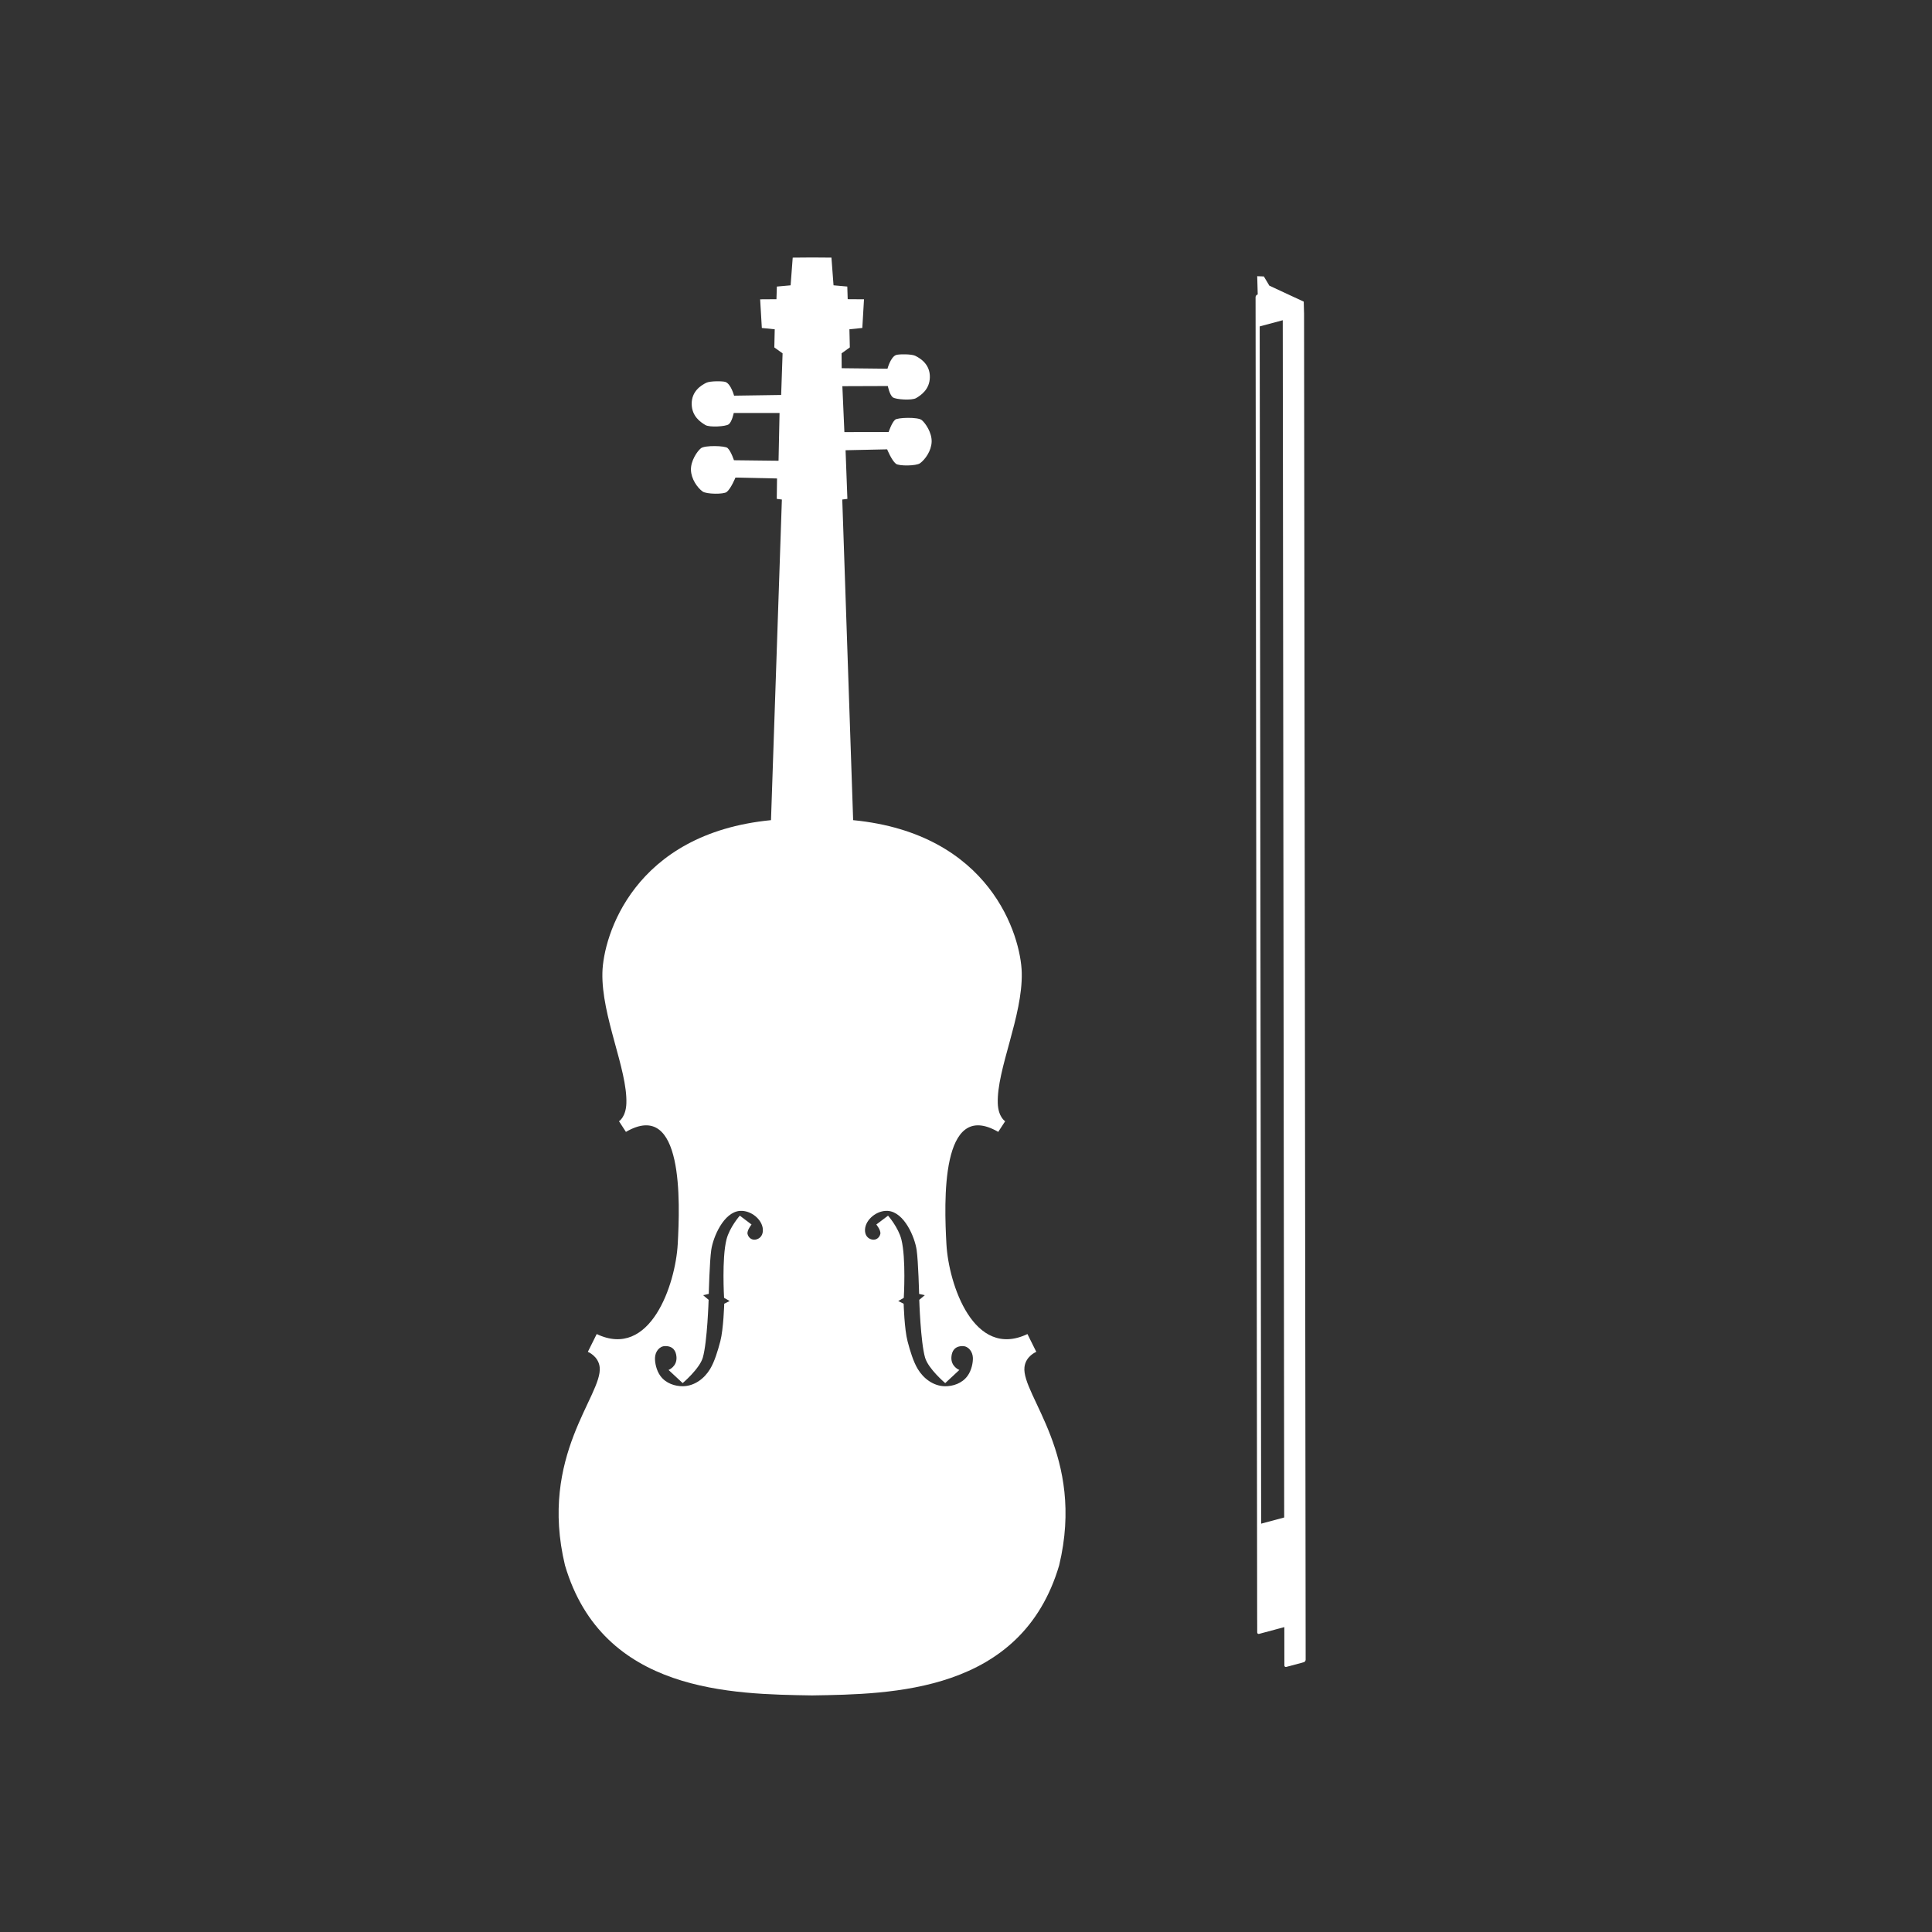 <?xml version="1.0" encoding="UTF-8" standalone="no"?>
<svg
   xmlns:dc="http://purl.org/dc/elements/1.1/"
   xmlns:cc="http://creativecommons.org/ns#"
   xmlns:rdf="http://www.w3.org/1999/02/22-rdf-syntax-ns#"
   xmlns:svg="http://www.w3.org/2000/svg"
   xmlns="http://www.w3.org/2000/svg"
   xmlns:sodipodi="http://sodipodi.sourceforge.net/DTD/sodipodi-0.dtd"
   xmlns:inkscape="http://www.inkscape.org/namespaces/inkscape"
   sodipodi:docname="app-icon-3-foreground.svg"
   inkscape:version="1.0 (4035a4fb49, 2020-05-01)"
   id="svg839"
   version="1.1"
   viewBox="0 0 108 108"
   height="108mm"
   width="108mm">
  <rect x="0" y="0" width="108" height="108" fill="#333333" stroke="none"/>
  <defs
     id="defs833" />
  <sodipodi:namedview
     inkscape:pagecheckerboard="true"
     inkscape:window-maximized="1"
     inkscape:window-y="27"
     inkscape:window-x="0"
     inkscape:window-height="1016"
     inkscape:window-width="1920"
     showgrid="false"
     inkscape:document-rotation="0"
     inkscape:current-layer="layer1"
     inkscape:document-units="mm"
     inkscape:cy="208.1408"
     inkscape:cx="196.91779"
     inkscape:zoom="1.4142136"
     inkscape:pageshadow="2"
     inkscape:pageopacity="0"
     borderopacity="1.0"
     bordercolor="#666666"
     pagecolor="#ffffff"
     id="base"
     inkscape:snap-global="false" />
  <g
     id="layer1"
     inkscape:groupmode="layer"
     inkscape:label="Calque 1">
    <path
       d="m 72.88,16.862 -1.922,-0.893 -0.307,-0.515 -0.372,-0.015 0.029,1.024 -0.016,0.004 c -0.058,0.016 -0.105,0.079 -0.105,0.143 l 0.089,73.946 c -6.1e-5,0.004 0.002,0.008 0.002,0.012 l 8.6e-4,0.681 c 8.7e-5,0.063 0.047,0.102 0.105,0.086 l 1.411,-0.379 0.003,2.14 c 8.7e-5,0.063 0.047,0.102 0.105,0.086 l 0.98,-0.263 c 0.058,-0.016 0.105,-0.079 0.105,-0.143 l -0.09,-75.194 -1.65e-4,-0.004 3.2e-5,-0.094 c -5e-6,-0.004 -0.002,-0.008 -0.002,-0.012 z m -1.173,1.039 0.08,66.927 -1.288,0.346 -0.081,-66.927 z"
       style="fill:#ffffff;fill-opacity:1;stroke:none;stroke-width:0.892;stroke-miterlimit:4;stroke-dasharray:none"
       id="rect910" />
    <path
       id="path933-6-5"
       style="display:inline;fill:#ffffff;fill-opacity:1;stroke:none;stroke-width:0.085px;stroke-linecap:butt;stroke-linejoin:miter;stroke-opacity:1"
       d="m 45.396,14.393 -1.083,0.009 -0.117,1.548 -0.769,0.069 -0.023,0.707 -0.911,0.006 0.094,1.602 0.721,0.073 -0.023,1.014 0.462,0.332 -0.08,2.326 -2.632,0.039 c 0,0 -0.175,-0.656 -0.481,-0.766 -0.154,-0.055 -0.856,-0.06 -1.068,0.043 -0.297,0.144 -0.834,0.48 -0.82,1.2 0.013,0.685 0.498,1.004 0.764,1.164 0.238,0.143 1.129,0.083 1.298,-0.036 0.191,-0.134 0.288,-0.637 0.288,-0.637 l 2.561,-9.27e-4 -0.056,2.671 -2.493,-0.029 c 0,0 -0.166,-0.511 -0.359,-0.685 -0.14,-0.126 -1.266,-0.159 -1.484,0.013 -0.215,0.17 -0.578,0.712 -0.561,1.217 0.016,0.505 0.356,0.988 0.651,1.203 0.21,0.153 1.176,0.165 1.348,0.027 0.239,-0.191 0.489,-0.806 0.489,-0.806 l 2.324,0.05 -0.015,1.141 0.286,0.037 -0.608,17.923 c -7.684,0.748 -9.377,6.474 -9.425,8.526 -0.057,2.438 1.404,5.397 1.34,7.305 -0.026,0.766 -0.412,1.001 -0.412,1.001 l 0.387,0.594 c 3.239,-1.88 3.023,3.969 2.896,6.271 -0.124,2.253 -1.534,6.458 -4.529,5.03 l -0.495,0.995 c 0,0 0.592,0.235 0.661,0.856 0.174,1.568 -3.413,4.945 -1.939,11.079 2.106,7.141 9.379,7.198 13.812,7.271 4.433,-0.073 11.706,-0.129 13.812,-7.271 1.474,-6.135 -2.113,-9.512 -1.939,-11.079 0.069,-0.621 0.661,-0.856 0.661,-0.856 l -0.495,-0.995 c -2.996,1.429 -4.405,-2.777 -4.529,-5.03 -0.127,-2.302 -0.343,-8.151 2.896,-6.271 l 0.387,-0.594 c 0,0 -0.386,-0.235 -0.412,-1.001 -0.064,-1.908 1.397,-4.867 1.34,-7.305 -0.048,-2.051 -1.741,-7.777 -9.425,-8.526 l -0.608,-17.923 0.286,-0.037 -0.102,-2.719 2.324,-0.05 c 0,0 0.249,0.615 0.489,0.806 0.172,0.137 1.138,0.125 1.348,-0.027 0.295,-0.215 0.635,-0.697 0.651,-1.203 0.017,-0.505 -0.346,-1.047 -0.561,-1.217 -0.218,-0.172 -1.344,-0.139 -1.484,-0.013 -0.193,0.174 -0.359,0.685 -0.359,0.685 l -2.474,0.005 -0.113,-2.566 2.541,-0.009 c 0,0 0.097,0.503 0.288,0.637 0.17,0.119 1.06,0.179 1.298,0.036 0.266,-0.16 0.751,-0.479 0.764,-1.164 0.014,-0.719 -0.523,-1.055 -0.82,-1.2 -0.212,-0.103 -0.914,-0.098 -1.068,-0.043 -0.306,0.109 -0.481,0.766 -0.481,0.766 l -2.56,-0.028 -0.007,-0.831 0.462,-0.332 -0.023,-1.014 0.721,-0.073 0.094,-1.602 -0.911,-0.006 -0.023,-0.707 -0.769,-0.069 -0.117,-1.548 z M 41.482,67.688 c 0.606,0.026 1.209,0.579 1.161,1.144 -0.023,0.27 -0.195,0.426 -0.41,0.463 -0.212,0.036 -0.395,-0.109 -0.444,-0.312 -0.048,-0.201 0.223,-0.532 0.223,-0.532 l -0.656,-0.495 c 0,0 -0.573,0.651 -0.745,1.332 -0.267,1.058 -0.134,3.263 -0.134,3.263 l 0.31,0.177 -0.302,0.151 c 0,0 -0.04,1.417 -0.218,2.097 -0.146,0.554 -0.325,1.141 -0.57,1.55 -0.32,0.534 -0.877,0.96 -1.529,0.965 -0.429,0.003 -0.944,-0.156 -1.25,-0.573 -0.227,-0.31 -0.313,-0.74 -0.303,-1.014 0.011,-0.339 0.239,-0.655 0.57,-0.657 0.435,-0.003 0.607,0.265 0.631,0.61 0.037,0.542 -0.444,0.724 -0.444,0.724 l 0.79,0.735 c 0,0 0.945,-0.8 1.126,-1.425 0.252,-0.874 0.325,-3.23 0.325,-3.23 l -0.309,-0.259 0.317,-0.073 c 0,0 0.044,-1.804 0.138,-2.453 0.104,-0.721 0.691,-2.117 1.604,-2.187 0.04,-0.003 0.081,-0.003 0.121,-0.002 z m 8.034,0 c 0.04,-0.002 0.081,-0.001 0.121,0.002 0.913,0.07 1.5,1.466 1.604,2.187 0.094,0.649 0.138,2.453 0.138,2.453 l 0.317,0.073 -0.309,0.259 c 0,0 0.073,2.356 0.325,3.23 0.181,0.625 1.126,1.425 1.126,1.425 l 0.79,-0.735 c 0,0 -0.481,-0.182 -0.444,-0.724 0.024,-0.345 0.196,-0.613 0.631,-0.61 0.331,0.002 0.559,0.319 0.57,0.657 0.009,0.273 -0.076,0.704 -0.303,1.014 -0.306,0.418 -0.821,0.577 -1.25,0.573 -0.652,-0.006 -1.209,-0.432 -1.529,-0.965 -0.246,-0.409 -0.425,-0.996 -0.57,-1.55 -0.179,-0.68 -0.218,-2.097 -0.218,-2.097 l -0.303,-0.152 0.31,-0.177 c 0,0 0.133,-2.204 -0.134,-3.263 -0.172,-0.682 -0.745,-1.332 -0.745,-1.332 l -0.656,0.495 c 0,0 0.271,0.331 0.223,0.532 -0.048,0.203 -0.231,0.349 -0.444,0.312 -0.215,-0.037 -0.387,-0.193 -0.41,-0.463 -0.048,-0.565 0.555,-1.118 1.161,-1.144 z"
       sodipodi:nodetypes="ccccccccccccsssssccccssssscccccssccsccscccsccsccsscccccsscssccccsssssccccccccccccssssccscccssssscsccscccssssscscccsccscssssscccsccsssss" />
  </g>
</svg>
